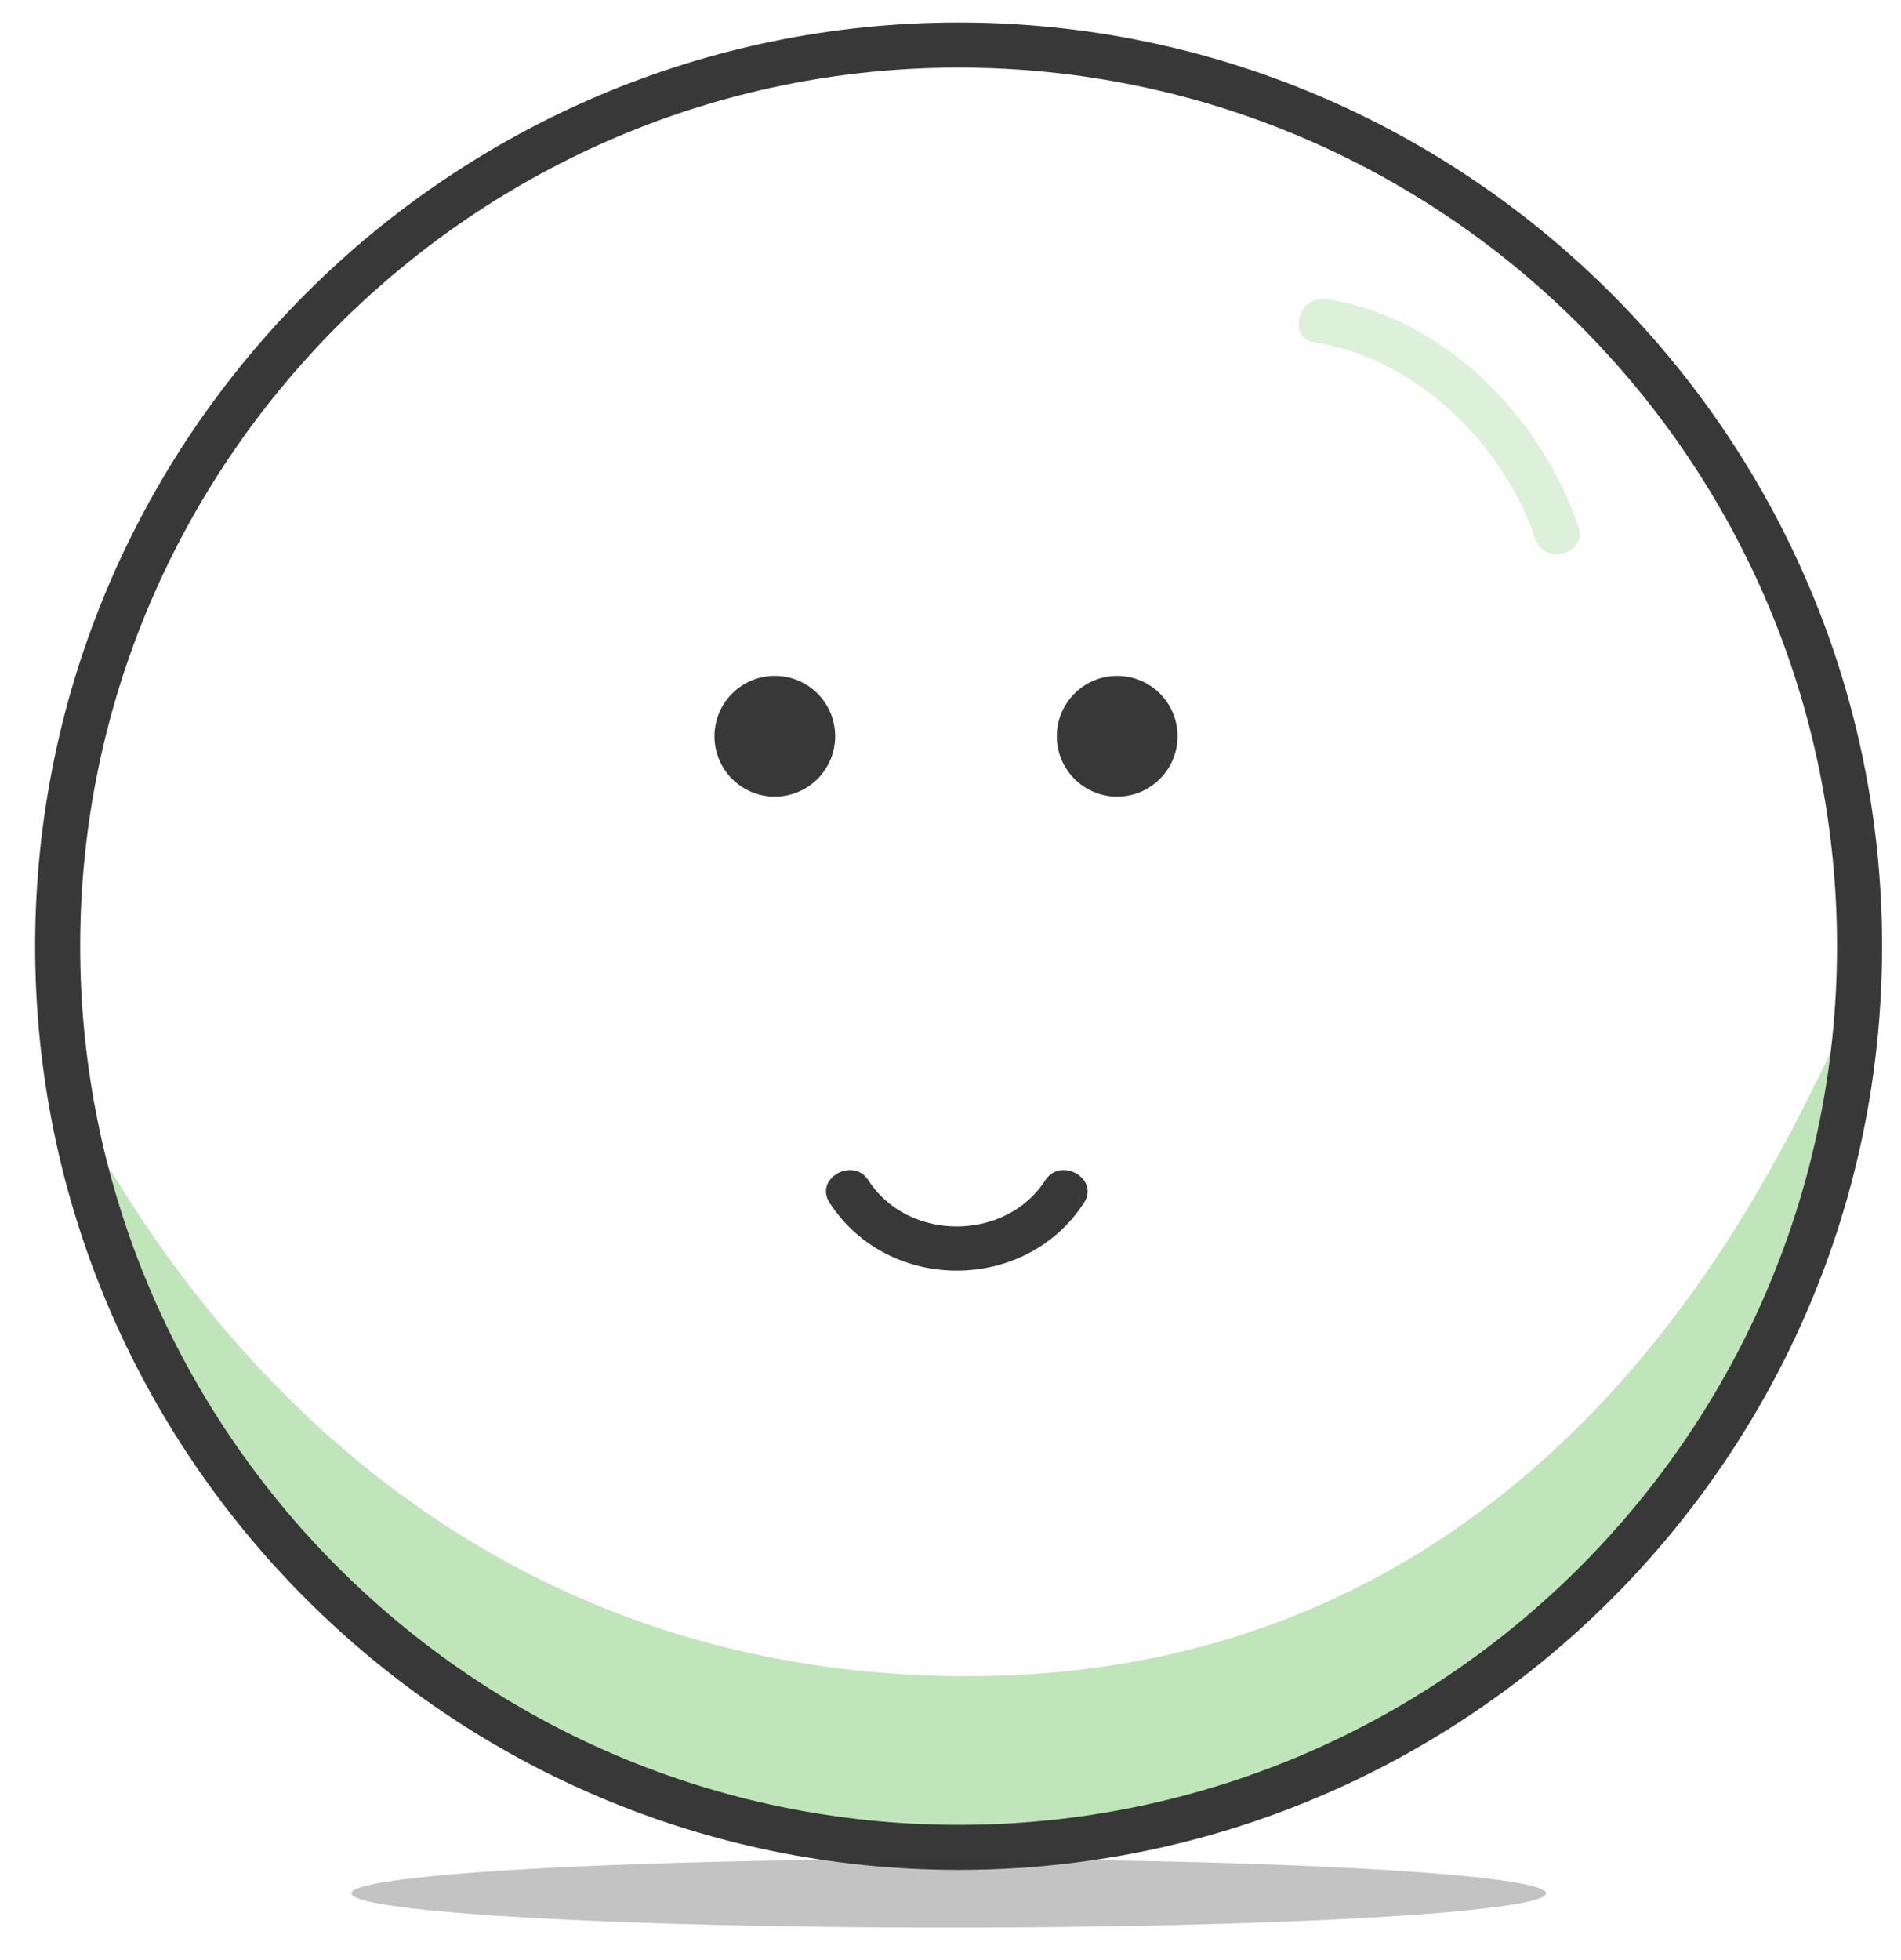 <?xml version="1.0" encoding="utf-8"?>
<!-- Generator: Adobe Illustrator 19.0.0, SVG Export Plug-In . SVG Version: 6.00 Build 0)  -->
<svg version="1.1" xmlns="http://www.w3.org/2000/svg" xmlns:xlink="http://www.w3.org/1999/xlink" x="0px" y="0px"
	 viewBox="0 0 211 217.5" style="enable-background:new 0 0 211 217.5;" xml:space="preserve">
<style type="text/css">
	.st0{display:none;}
	.st1{display:inline;fill:#B0AFB0;}
	.st2{opacity:0.37;fill:#54B948;}
	.st3{fill:#383838;}
	.st4{opacity:0.2;}
	.st5{fill:#54B948;}
	.st6{opacity:0.3;fill:#383838;}
</style>
<g id="Layer_2" class="st0">
	<ellipse id="XMLID_1_" class="st1" cx="102.7" cy="206" rx="93.8" ry="16.7"/>
</g>
<g id="Layer_1">
	<g id="XMLID_11_">
		<path id="XMLID_7_" class="st2" d="M205.5,117.5c-1.6,29-37,87.5-99.1,87.5C35,205.1,14,145.3,10.7,132.3C2.5,99.8,23,185,106,186
			C190.4,187,206.8,94.1,205.5,117.5z"/>
		<path id="XMLID_8_" class="st3" d="M106.4,207.5c-56.5,0-102.5-46-102.5-102.5c0-56.5,46-102.5,102.5-102.5
			c56.5,0,102.5,46,102.5,102.5C208.9,161.6,162.9,207.5,106.4,207.5z M106.4,7.5C52.7,7.5,8.9,51.3,8.9,105s43.7,97.5,97.5,97.5
			s97.5-43.7,97.5-97.5S160.2,7.5,106.4,7.5z"/>
	</g>
	<circle id="XMLID_4_" class="st3" cx="86" cy="81.7" r="6.7"/>
	<circle id="XMLID_6_" class="st3" cx="124" cy="81.7" r="6.7"/>
	<g id="XMLID_5_">
		<g id="XMLID_23_">
			<path id="XMLID_28_" class="st3" d="M116,131c-4.4,6.8-15.2,6.8-19.6,0c-1.7-2.7-6.1-0.2-4.3,2.5c6.5,10,21.7,10,28.2,0
				C122.1,130.8,117.7,128.3,116,131L116,131z"/>
		</g>
	</g>
	<g id="XMLID_12_" class="st4">
		<g id="XMLID_29_">
			<path id="XMLID_33_" class="st5" d="M145.9,38c11.2,1.7,21,11.3,24.5,21.8c1,3,5.8,1.7,4.8-1.3c-4-12.1-15-23.4-28-25.3
				C144.1,32.7,142.8,37.5,145.9,38L145.9,38z"/>
		</g>
	</g>
	<ellipse id="XMLID_13_" class="st6" cx="105.3" cy="210.1" rx="66.3" ry="3.8"/>
</g>
</svg>
